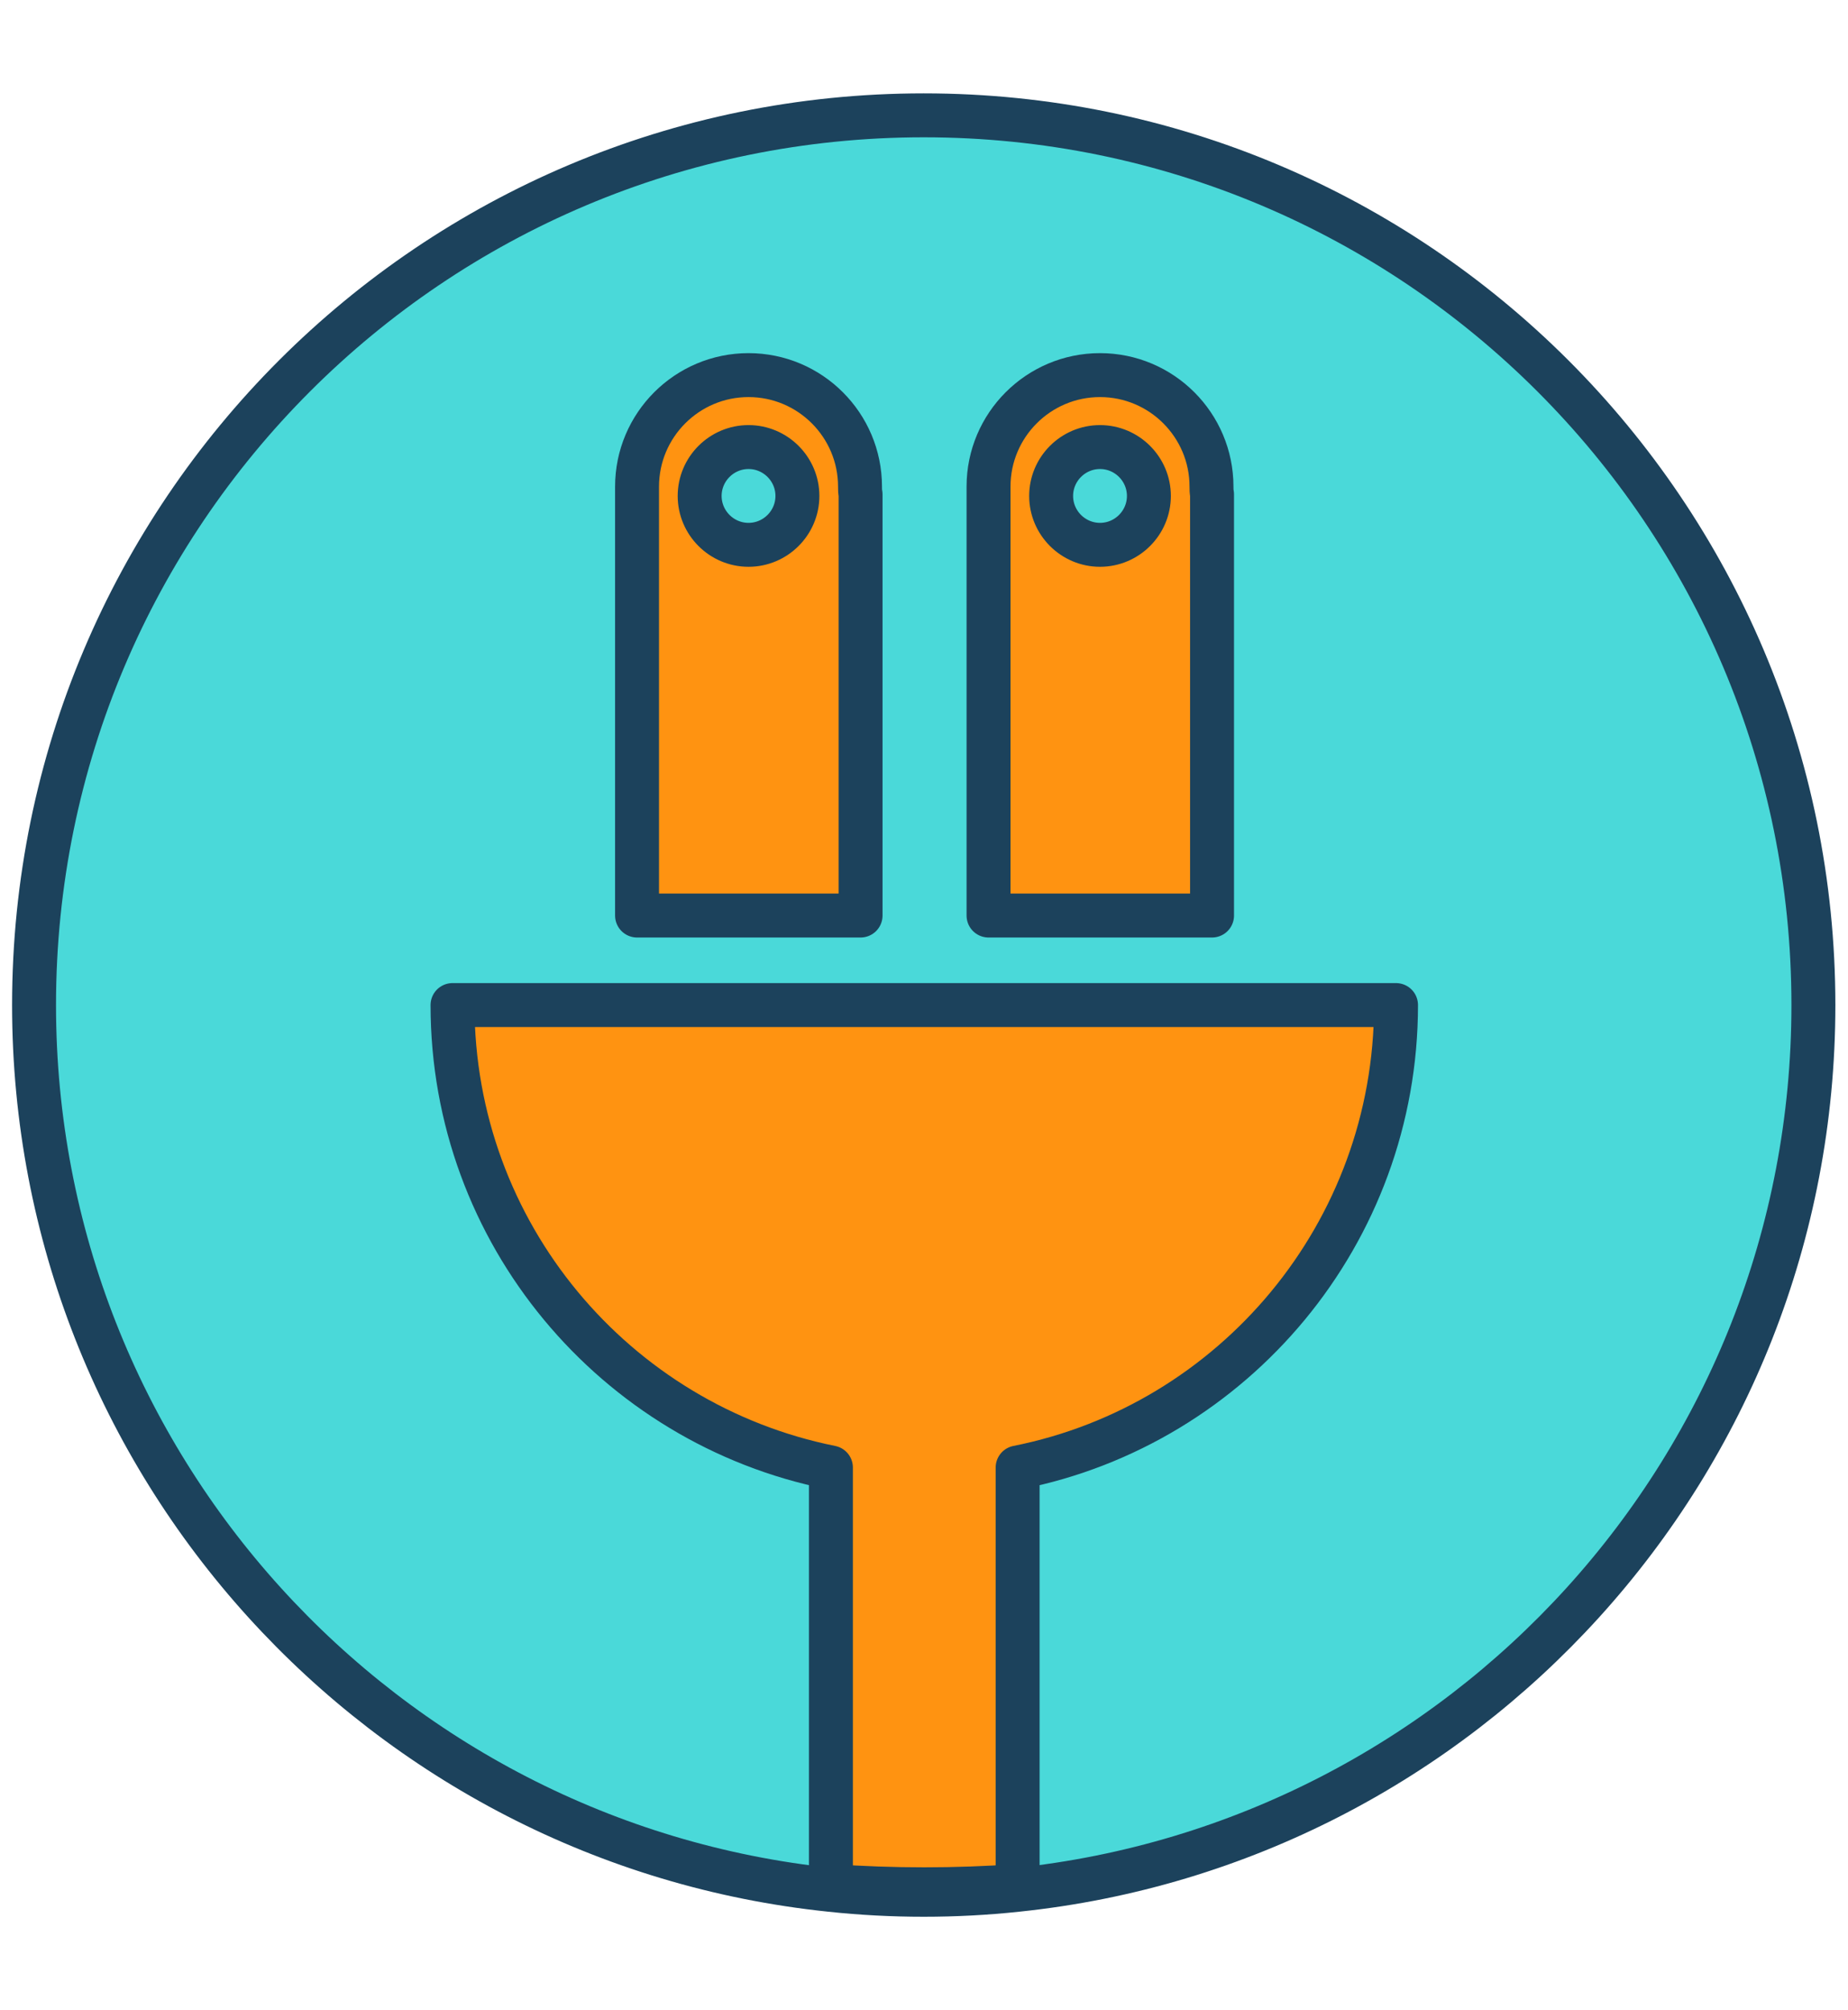 <svg xmlns="http://www.w3.org/2000/svg" xmlns:xlink="http://www.w3.org/1999/xlink" x="0" y="0" version="1.1" viewBox="0 0 336.5 366" xml:space="preserve" style="enable-background:new 0 0 336.5 366"><style type="text/css">.st52,.st53{fill:#4ad9d9;stroke:#1c425c;stroke-width:8;stroke-linecap:round;stroke-linejoin:round;stroke-miterlimit:10}.st53{fill:#ff9311}</style><g id="Revised_color_icons"><path d="M330.2,183c0,83.7-63.5,152.6-145,161.1c-5.6,0.6-11.3,0.9-17,0.9s-11.4-0.3-17-0.9 c-81.5-8.5-145-77.4-145-161.1c0-89.5,72.5-162,162-162S330.2,93.5,330.2,183z" class="st52"/><path d="M156.6,88.6c0-11.2-9.1-20.3-20.3-20.3s-20.3,9.1-20.3,20.3c0,0.5,0,0.9,0,1.4h0v76.7h40.7V90h0 C156.6,89.5,156.6,89.1,156.6,88.6z M136.3,99.2c-4.9,0-8.9-4-8.9-8.9c0-4.9,4-8.9,8.9-8.9c4.9,0,8.9,4,8.9,8.9 C145.2,95.2,141.2,99.2,136.3,99.2z" class="st53"/><path d="M220.6,88.6c0-11.2-9.1-20.3-20.3-20.3s-20.3,9.1-20.3,20.3c0,0.5,0,0.9,0,1.4h0v76.7h40.7V90h0 C220.6,89.5,220.6,89.1,220.6,88.6z M200.3,99.2c-4.9,0-8.9-4-8.9-8.9c0-4.9,4-8.9,8.9-8.9c4.9,0,8.9,4,8.9,8.9 C209.2,95.2,205.2,99.2,200.3,99.2z" class="st53"/><path d="M254.2,183c0,41.6-29.6,76.4-68.9,84.2v76.2c-5.6,0.4-11.3,0.6-17,0.6s-11.4-0.2-17-0.6v-76.2 c-39.3-7.9-68.9-42.6-68.9-84.2H254.2z" class="st53"/></g></svg>